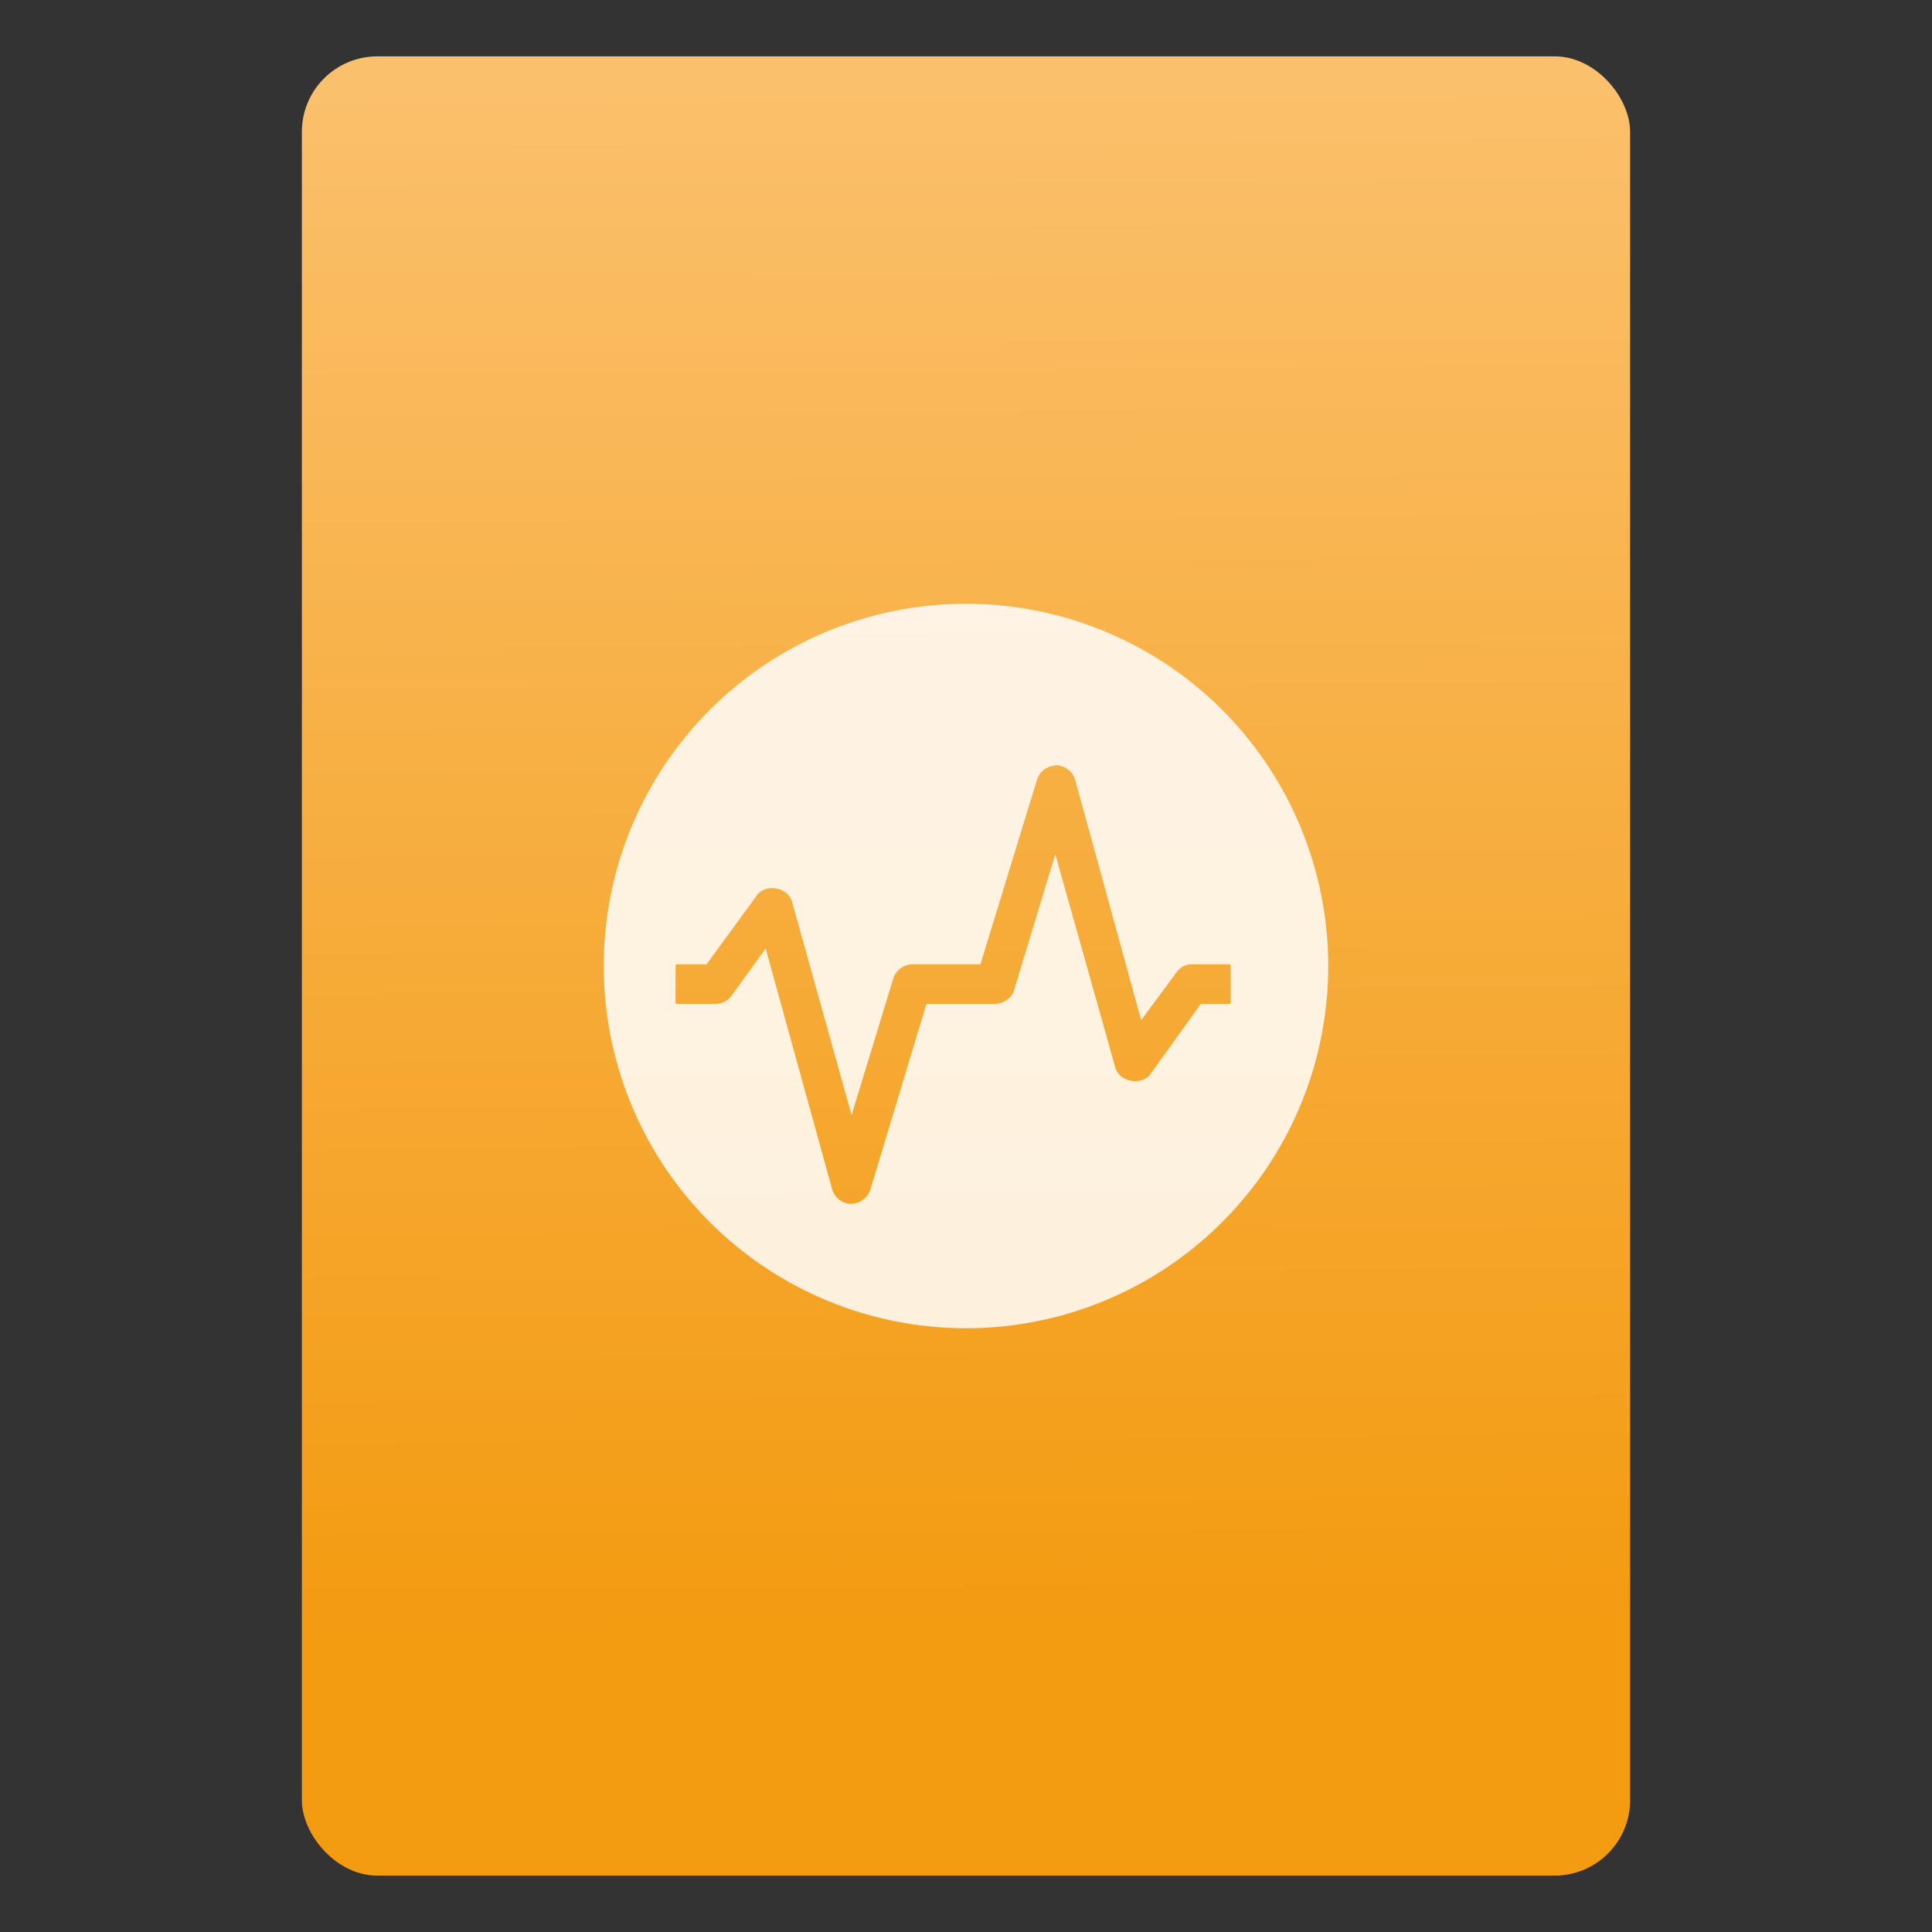 <?xml version="1.0" encoding="UTF-8" standalone="no"?>
<svg
   xmlns:osb="http://www.openswatchbook.org/uri/2009/osb"
   xmlns:dc="http://purl.org/dc/elements/1.1/"
   xmlns:cc="http://creativecommons.org/ns#"
   xmlns:rdf="http://www.w3.org/1999/02/22-rdf-syntax-ns#"
   xmlns:svg="http://www.w3.org/2000/svg"
   xmlns="http://www.w3.org/2000/svg"
   xmlns:xlink="http://www.w3.org/1999/xlink"
   xmlns:sodipodi="http://sodipodi.sourceforge.net/DTD/sodipodi-0.dtd"
   xmlns:inkscape="http://www.inkscape.org/namespaces/inkscape"
   width="64"
   viewBox="0 0 64 64"
   height="64"
   id="svg2"
   version="1.1"
   inkscape:version="0.91 r13725"
   sodipodi:docname="virtualbox-ovf.svg"
   inkscape:export-filename="E:\Usuarios\David\Desktop\android.png"
   inkscape:export-xdpi="90"
   inkscape:export-ydpi="90">
  <rect x="0" y="0" width="64" height="64" fill="#333333" stroke="none"/>
  <defs
     id="defs12">
    <linearGradient
       osb:paint="gradient"
       id="linearGradient4207">
      <stop
         id="stop3371"
         offset="0"
         style="stop-color:#3498db;stop-opacity:1;" />
      <stop
         id="stop3373"
         offset="1"
         style="stop-color:#3498db;stop-opacity:0;" />
    </linearGradient>
    <linearGradient
       inkscape:collect="always"
       xlink:href="#linearGradient4531"
       id="linearGradient4182"
       x1="-74.929"
       y1="52.199"
       x2="-75.26"
       y2="2.356"
       gradientUnits="userSpaceOnUse"
       gradientTransform="matrix(1.075,0,0,1.029,56.689,-0.015)" />
    <linearGradient
       inkscape:collect="always"
       id="linearGradient4531">
      <stop
         style="stop-color:#f39b11;stop-opacity:1"
         offset="0"
         id="stop4533" />
      <stop
         style="stop-color:#fbc06c;stop-opacity:1"
         offset="1"
         id="stop4535" />
    </linearGradient>
  </defs>
  <sodipodi:namedview
     pagecolor="#747474"
     bordercolor="#666666"
     borderopacity="1"
     objecttolerance="10"
     gridtolerance="10"
     guidetolerance="10"
     inkscape:pageopacity="1"
     inkscape:pageshadow="2"
     inkscape:window-width="1366"
     inkscape:window-height="687"
     id="namedview10"
     showgrid="false"
     inkscape:zoom="5.2716365"
     inkscape:cx="10.625231"
     inkscape:cy="39.822567"
     inkscape:window-x="0"
     inkscape:window-y="0"
     inkscape:window-maximized="1"
     inkscape:current-layer="g4186"
     inkscape:snap-bbox="true"
     inkscape:bbox-nodes="true"
     inkscape:object-nodes="true"
     borderlayer="false"
     showguides="true"
     inkscape:snap-nodes="true"
     inkscape:object-paths="false"
     inkscape:showpageshadow="false"
     showborder="true">
    <inkscape:grid
       type="xygrid"
       id="grid4160"
       visible="true" />
    <sodipodi:guide
       position="28.889,63.405"
       orientation="0,35.2"
       id="guide6108" />
    <sodipodi:guide
       position="54,55.68"
       orientation="51.2,0"
       id="guide6112" />
    <sodipodi:guide
       position="58.528,62"
       orientation="0,1"
       id="guide6114"
       inkscape:label=""
       inkscape:color="rgb(0,0,255)" />
    <sodipodi:guide
       position="10,4"
       orientation="-56,0"
       id="guide6116" />
    <sodipodi:guide
       position="11,4"
       orientation="-2.8421709e-014,0"
       id="guide6118" />
    <sodipodi:guide
       position="12,62"
       orientation="0,35.2"
       id="guide6120" />
    <sodipodi:guide
       position="52,2"
       orientation="0,-40"
       id="guide6126" />
    <sodipodi:guide
       position="12,62"
       orientation="0,35.2"
       id="guide6138" />
    <sodipodi:guide
       position="55,3"
       orientation="0,-40"
       id="guide6156" />
    <sodipodi:guide
       position="53,4.397"
       orientation="-56,0"
       id="guide6158" />
    <sodipodi:guide
       position="43,48"
       orientation="22,0"
       id="guide4240" />
    <sodipodi:guide
       position="43,26"
       orientation="0,-22"
       id="guide4242" />
    <sodipodi:guide
       position="21,26"
       orientation="-22,0"
       id="guide4244" />
  </sodipodi:namedview>
  <g
     id="g4186"
     transform="translate(56.392,-0.177)">
    <g
       id="g4239"
       transform="translate(-4.0551758e-7,0.398)">
      <rect
         style="opacity:1;fill:url(#linearGradient4182);fill-opacity:1;stroke:none;stroke-width:0.3;stroke-linecap:round;stroke-linejoin:round;stroke-miterlimit:4;stroke-dasharray:none;stroke-dashoffset:0;stroke-opacity:1"
         id="rect4174"
         width="44"
         height="60.265"
         x="-46.392"
         y="1.646"
         ry="2.5" />
    </g>
    <g
       inkscape:transform-center-y="-9.4924686"
       inkscape:transform-center-x="5.4653607"
       inkscape:label="Capa 1"
       id="layer1-4"
       transform="translate(-509.707,-515.647)">
      <g
         id="layer1-3-65"
         inkscape:label="Capa 1"
         transform="translate(0.42,0.035)" />
    </g>
    <g
       id="g4184"
       transform="translate(86.228,3.8)">
      <path
         inkscape:connector-curvature="0"
         style="opacity:1;fill:#ffffff;fill-opacity:0.847;stroke:none;stroke-width:5.238;stroke-linecap:butt;stroke-linejoin:miter;stroke-miterlimit:4;stroke-dasharray:none;stroke-dashoffset:0;stroke-opacity:1"
         d="m -110.621,16.377 a 12,12 0 0 0 -11.999,12.001 12,12 0 0 0 11.999,11.999 12,12 0 0 0 12.001,-11.999 12,12 0 0 0 -12.001,-12.001 z m 3.029,5.344 c 0.044,0.002 0.096,0.022 0.138,0.035 0.211,0.061 0.391,0.242 0.451,0.455 l 2.186,7.962 1.146,-1.554 c 0.117,-0.173 0.294,-0.292 0.502,-0.298 l 0.85,0 0.383,0 0.033,0 c 0.025,-1e-6 0.052,0.027 0.052,0.052 l 0,1.223 c 0,0.025 -0.025,0.035 -0.051,0.035 l -0.035,0 -0.383,0 -0.519,0 -1.683,2.339 c -0.288,0.379 -1.006,0.247 -1.146,-0.209 l -1.994,-7.089 -1.371,4.522 c -0.084,0.257 -0.355,0.432 -0.624,0.437 l -0.954,0 -0.192,0 -0.469,0 -0.172,0 -0.486,0 -1.857,6.145 c -0.093,0.333 -0.486,0.554 -0.815,0.455 -0.211,-0.061 -0.391,-0.242 -0.451,-0.455 l -2.203,-7.977 -1.127,1.554 c -0.117,0.173 -0.313,0.273 -0.521,0.279 l -0.833,0 -0.416,0 -0.052,0 c -0.025,1.8e-5 -0.035,-0.01 -0.035,-0.035 l 0,-1.223 c 0,-0.025 0.01,-0.052 0.035,-0.052 l 0.052,0 0.416,0 0.521,0 1.683,-2.304 c 0.288,-0.379 1.004,-0.247 1.144,0.209 l 1.979,7.089 1.386,-4.539 c 0.084,-0.257 0.339,-0.449 0.608,-0.455 l 0.972,0 0.172,0 0.469,0 0.192,0 0.469,0 1.872,-6.11 c 0.07,-0.25 0.303,-0.437 0.556,-0.472 0.042,-0.006 0.078,-0.017 0.122,-0.017 z"
         id="path3340" />
    </g>
  </g>
</svg>
